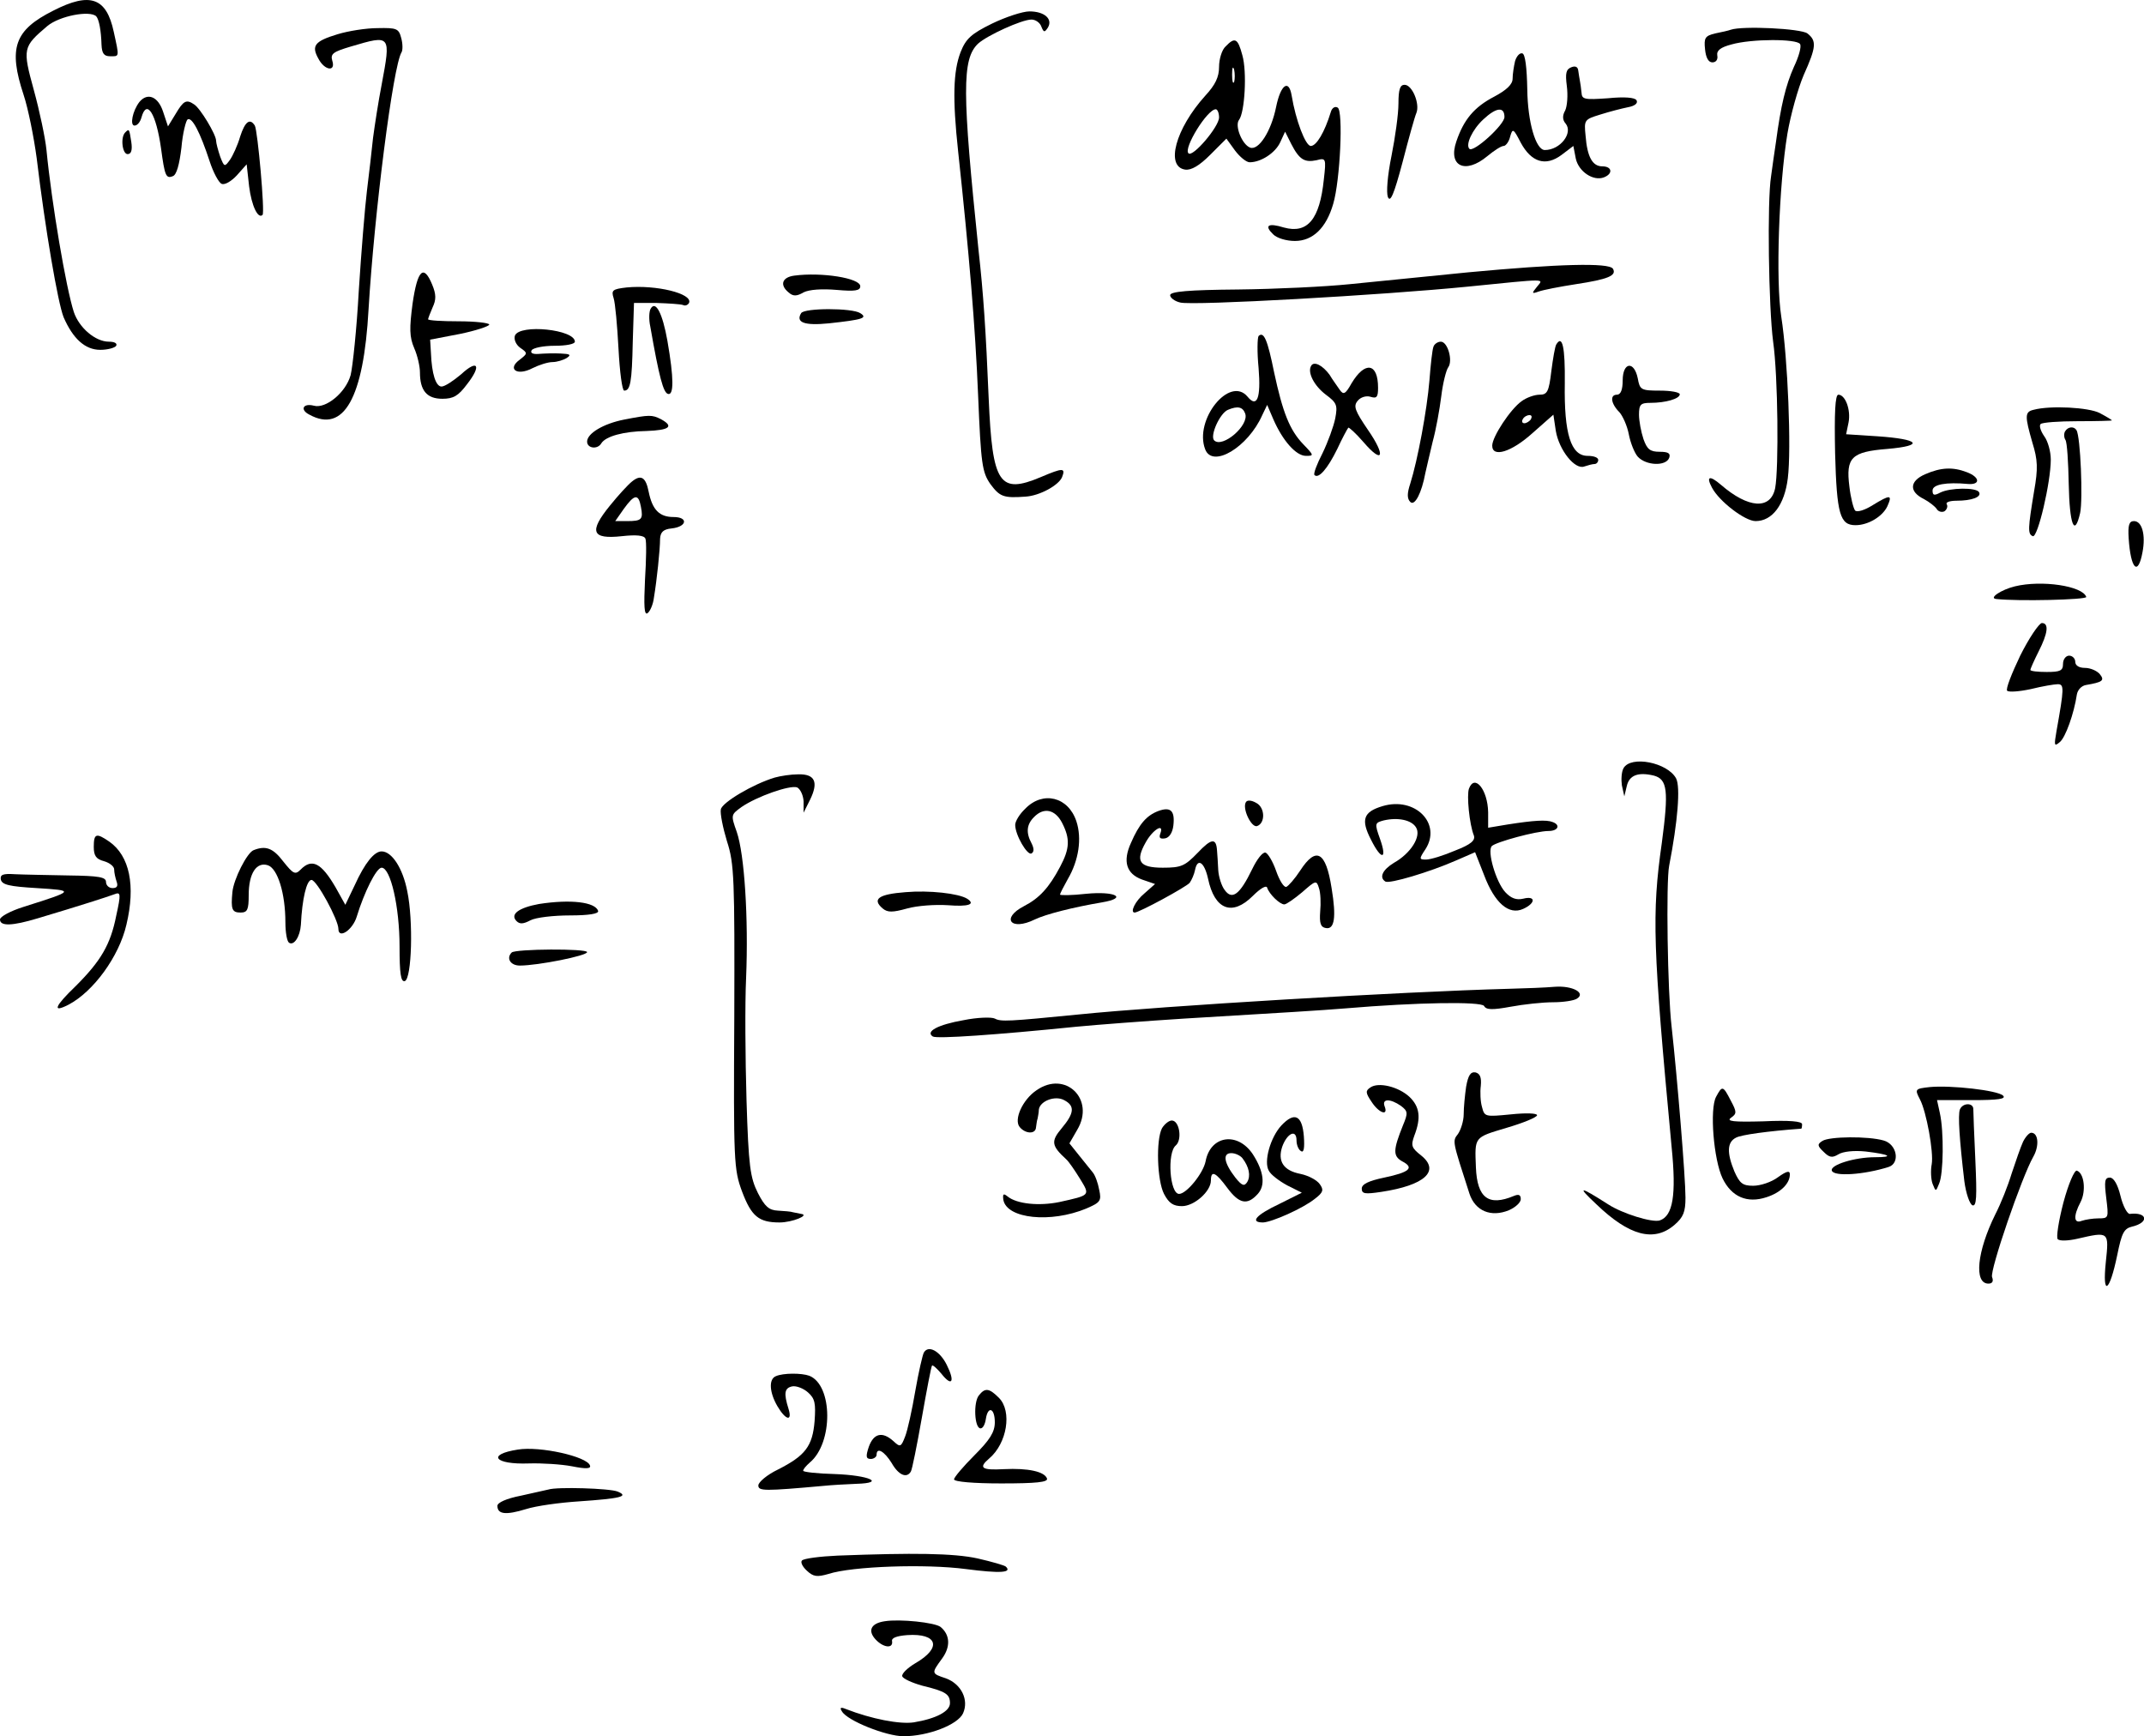<?xml version="1.0" standalone="no"?>
<!DOCTYPE svg PUBLIC "-//W3C//DTD SVG 20010904//EN"
 "http://www.w3.org/TR/2001/REC-SVG-20010904/DTD/svg10.dtd">
<svg version="1.0" xmlns="http://www.w3.org/2000/svg"
 width="126.207pt" height="102.188pt" viewBox="0 0 126.207 102.188"
 preserveAspectRatio="xMidYMid meet">
<g transform="translate(-110.16,508.751) scale(0.024,-0.024)"
fill="#000000" stroke="none">
<g>
<path d="M4721 21172 c-96 -48 -111 -92 -73 -207 11 -33 25 -103 32 -155 21
-175 52 -355 66 -390 23 -53 53 -80 90 -80 18 0 36 5 39 10 3 6 -4 10 -18 10
-33 0 -73 34 -86 73 -19 59 -54 264 -67 397 -3 30 -17 96 -31 147 -28 102 -27
106 33 157 30 25 104 39 120 24 7 -8 12 -35 13 -70 1 -21 6 -28 21 -28 23 0
23 -4 9 60 -18 84 -58 98 -148 52z"/>
</g>
<g>
<path d="M7023 21140 c-51 -25 -64 -37 -77 -70 -18 -47 -20 -113 -6 -243 27
-251 42 -429 49 -598 7 -170 10 -189 30 -218 23 -31 32 -35 86 -31 35 2 82 28
90 48 9 23 2 23 -52 0 -102 -43 -119 -17 -128 192 -7 168 -13 258 -25 365 -40
387 -41 468 -1 506 22 20 107 59 131 59 10 0 21 -8 24 -17 6 -15 8 -15 16 -3
13 21 -8 40 -45 40 -17 0 -59 -14 -92 -30z"/>
</g>
<g>
<path d="M5418 21114 c-56 -17 -65 -28 -47 -60 15 -29 43 -33 34 -5 -5 17 2
22 46 35 98 29 98 29 75 -94 -8 -41 -17 -100 -21 -130 -3 -30 -10 -89 -15
-130 -5 -41 -14 -151 -20 -245 -5 -93 -15 -187 -20 -207 -12 -43 -61 -83 -90
-75 -27 7 -35 -10 -11 -22 84 -46 133 40 145 259 14 234 60 597 81 630 3 5 3
21 -1 35 -6 23 -11 25 -58 24 -28 0 -72 -7 -98 -15z"/>
</g>
<g>
<path d="M8835 21125 c-5 -2 -23 -6 -38 -9 -25 -6 -28 -11 -25 -39 2 -20 8
-32 18 -32 9 0 14 7 12 17 -2 12 8 20 35 27 49 14 160 14 168 1 4 -6 -3 -31
-15 -56 -20 -45 -32 -94 -44 -184 -4 -25 -9 -63 -12 -84 -10 -61 -6 -323 5
-406 12 -84 14 -311 5 -359 -11 -54 -66 -50 -133 8 -28 24 -37 21 -22 -7 18
-34 81 -82 107 -82 41 0 71 40 79 105 9 71 0 294 -16 396 -14 88 -6 322 15
449 8 47 26 111 40 144 31 69 32 84 9 102 -16 12 -159 19 -188 9z"/>
</g>
<g>
<path d="M7596 21084 c-9 -8 -16 -31 -16 -50 0 -25 -9 -44 -34 -71 -73 -81
-98 -174 -49 -181 15 -2 35 10 61 36 l40 40 21 -29 c12 -16 28 -29 36 -29 28
0 63 23 75 49 l12 26 15 -30 c20 -39 33 -46 62 -40 23 6 24 5 18 -47 -10 -98
-40 -134 -98 -118 -39 12 -49 5 -26 -17 9 -9 32 -16 53 -16 44 0 77 32 94 91
17 57 25 228 11 236 -6 4 -14 0 -17 -11 -15 -49 -35 -83 -49 -83 -13 0 -37 63
-47 124 -7 41 -27 26 -38 -28 -12 -60 -43 -108 -64 -100 -20 8 -38 54 -27 68
14 18 20 118 8 159 -11 41 -18 45 -41 21z m21 -87 c-3 -6 -5 2 -5 18 0 17 2
22 5 12 2 -9 2 -23 0 -30z m-37 -87 c0 -23 -65 -99 -75 -88 -13 12 46 108 67
108 4 0 8 -9 8 -20z"/>
</g>
<g>
<path d="M8306 21048 c-3 -13 -6 -32 -6 -43 0 -14 -15 -28 -45 -44 -50 -26
-75 -57 -93 -110 -21 -61 22 -81 76 -36 17 14 34 25 40 25 5 0 13 10 16 23 6
21 8 20 26 -15 26 -48 61 -59 100 -30 l29 22 6 -31 c7 -32 43 -56 69 -46 23 9
20 27 -4 27 -24 0 -37 23 -41 75 -4 39 -3 40 36 52 22 7 53 15 68 18 17 3 25
10 21 17 -4 7 -30 9 -70 5 -58 -4 -64 -3 -65 14 -1 11 -3 24 -4 29 -1 6 -3 17
-4 25 -1 9 -7 12 -17 8 -13 -5 -15 -15 -11 -46 3 -23 1 -49 -4 -60 -7 -12 -7
-23 1 -32 19 -23 -13 -65 -51 -65 -22 0 -42 68 -43 149 -1 53 -5 86 -12 88 -6
2 -14 -6 -18 -19z m-26 -137 c0 -19 -76 -88 -86 -78 -10 10 7 47 34 72 32 30
52 32 52 6z"/>
</g>
<g>
<path d="M8020 20944 c0 -26 -8 -83 -17 -128 -10 -49 -13 -90 -9 -101 6 -15
15 6 36 85 15 58 30 112 34 121 9 22 -10 69 -29 69 -11 0 -15 -11 -15 -46z"/>
</g>
<g>
<path d="M4932 20948 c-17 -22 -24 -58 -12 -58 7 0 14 9 17 20 13 47 36 9 48
-76 9 -67 12 -75 29 -68 9 3 16 28 21 70 3 35 11 66 15 69 11 7 31 -32 54
-102 9 -28 23 -54 30 -56 8 -3 24 7 37 21 l24 27 6 -54 c6 -48 22 -81 33 -70
6 6 -12 207 -19 219 -12 19 -24 10 -36 -27 -6 -21 -18 -47 -25 -57 -13 -18
-14 -18 -24 8 -5 15 -10 33 -10 39 0 15 -39 80 -54 89 -19 13 -26 9 -45 -23
l-19 -31 -12 36 c-12 37 -38 48 -58 24z"/>
</g>
<g>
<path d="M4897 20873 c-12 -12 -7 -53 6 -53 9 0 12 10 9 30 -5 32 -5 33 -15
23z"/>
</g>
<g>
<path d="M8190 20530 c-102 -10 -232 -23 -290 -29 -58 -6 -181 -12 -273 -13
-122 -1 -167 -5 -167 -14 0 -6 11 -15 25 -18 31 -8 494 18 705 39 199 20 186
20 170 0 -14 -17 -13 -18 4 -12 11 4 52 12 91 18 79 12 101 21 91 38 -10 15
-132 12 -356 -9z"/>
</g>
<g>
<path d="M5602 20454 c-8 -61 -8 -82 4 -110 8 -18 14 -45 14 -59 0 -45 17 -65
55 -65 27 0 39 7 60 35 37 47 27 63 -14 25 -19 -16 -40 -30 -48 -30 -14 0 -24
31 -26 82 l-2 33 73 14 c39 8 72 19 72 23 0 4 -34 8 -75 8 -41 0 -75 2 -75 5
0 2 5 15 11 29 9 19 9 32 -1 56 -21 51 -36 36 -48 -46z"/>
</g>
<g>
<path d="M6538 20522 c-30 -4 -36 -23 -14 -41 11 -10 20 -10 37 0 14 7 45 9
81 6 45 -4 58 -2 58 9 0 20 -95 35 -162 26z"/>
</g>
<g>
<path d="M6127 20493 c-35 -4 -38 -7 -32 -26 4 -12 9 -68 12 -124 3 -57 9
-103 14 -103 15 0 19 20 21 120 l3 95 55 0 c30 -1 60 -3 65 -5 6 -3 12 0 15 5
10 23 -81 45 -153 38z"/>
</g>
<g>
<path d="M6186 20441 c-4 -6 -5 -26 -1 -44 22 -126 32 -161 43 -165 15 -5 15
38 -1 130 -12 68 -29 100 -41 79z"/>
</g>
<g>
<path d="M6555 20430 c-14 -23 8 -31 68 -25 83 9 96 13 77 25 -20 13 -137 13
-145 0z"/>
</g>
<g>
<path d="M5853 20375 c-3 -9 2 -22 13 -30 19 -13 18 -14 -1 -29 -32 -23 -7
-41 31 -21 16 8 38 15 49 15 11 0 27 5 35 10 12 8 8 10 -15 11 -16 1 -41 0
-54 -1 -14 -1 -21 2 -17 9 4 6 29 11 57 11 27 0 49 4 49 10 0 30 -135 44 -147
15z"/>
</g>
<g>
<path d="M7677 20374 c-3 -4 -4 -39 0 -79 6 -74 -4 -98 -27 -70 -44 53 -132
-57 -104 -129 18 -47 105 5 140 84 l12 25 15 -35 c23 -53 56 -90 80 -90 20 0
20 1 -6 28 -34 35 -51 79 -72 177 -16 79 -25 101 -38 89z m-33 -190 c11 -29
-56 -86 -76 -66 -11 11 14 67 34 75 24 10 36 7 42 -9z"/>
</g>
<g>
<path d="M8106 20348 c-3 -7 -7 -44 -10 -83 -6 -73 -29 -196 -47 -253 -8 -24
-8 -37 0 -45 11 -11 28 22 37 71 3 13 11 48 18 77 8 29 17 79 21 111 4 33 12
64 17 71 12 16 -1 63 -18 63 -8 0 -16 -6 -18 -12z"/>
</g>
<g>
<path d="M8407 20353 c-3 -5 -8 -34 -12 -65 -6 -51 -10 -58 -29 -58 -12 0 -32
-7 -44 -16 -27 -19 -72 -87 -72 -109 0 -30 47 -16 99 31 l51 45 6 -40 c8 -47
47 -96 70 -87 9 3 20 6 25 6 5 0 9 5 9 10 0 6 -11 10 -26 10 -41 0 -58 54 -56
178 1 89 -6 120 -21 95z m-62 -183 c-3 -5 -11 -10 -16 -10 -6 0 -7 5 -4 10 3
6 11 10 16 10 6 0 7 -4 4 -10z"/>
</g>
<g>
<path d="M7806 20301 c-10 -16 7 -49 36 -71 27 -20 29 -26 23 -58 -4 -20 -18
-58 -31 -85 -14 -27 -23 -51 -20 -54 10 -10 32 15 56 64 12 26 25 50 27 52 1
2 18 -13 37 -35 48 -56 56 -35 11 30 -32 47 -36 58 -25 71 7 9 21 13 31 10 16
-5 19 -1 19 22 0 61 -32 66 -65 11 -15 -27 -20 -29 -29 -16 -6 9 -18 25 -25
37 -17 23 -38 34 -45 22z"/>
</g>
<g>
<path d="M8570 20265 c0 -23 -5 -35 -14 -35 -18 0 -15 -22 6 -43 8 -9 19 -33
23 -54 4 -21 14 -46 22 -55 20 -22 69 -24 77 -3 4 11 -2 15 -23 15 -24 0 -31
6 -40 31 -6 18 -11 45 -11 60 0 25 4 29 28 29 37 0 72 10 72 21 0 5 -22 9 -49
9 -46 0 -49 2 -54 30 -9 44 -37 40 -37 -5z"/>
</g>
<g>
<path d="M9091 20086 c4 -149 12 -176 50 -176 31 0 66 21 78 46 13 29 8 30
-36 3 -19 -12 -38 -18 -43 -13 -4 5 -11 32 -14 59 -9 71 5 85 93 92 93 8 79
24 -24 31 l-77 5 6 29 c6 31 -8 68 -25 68 -8 0 -10 -45 -8 -144z"/>
</g>
<g>
<path d="M9578 20193 c-22 -5 -22 -15 -3 -81 13 -42 14 -63 4 -119 -15 -91
-16 -105 -3 -110 12 -4 44 132 44 188 0 19 -7 45 -16 57 -9 13 -13 26 -9 30 4
4 45 7 91 7 46 0 84 1 84 2 0 1 -13 9 -30 18 -27 14 -121 19 -162 8z"/>
</g>
<g>
<path d="M6121 20169 c-51 -10 -91 -34 -91 -54 0 -17 26 -20 35 -4 11 17 54
29 111 30 56 2 68 11 35 29 -22 11 -28 11 -90 -1z"/>
</g>
<g>
<path d="M9655 20140 c-3 -5 -3 -15 1 -21 4 -6 7 -55 8 -108 2 -99 14 -132 28
-71 7 33 1 187 -9 203 -6 10 -21 9 -28 -3z"/>
</g>
<g>
<path d="M9312 20035 c-39 -17 -40 -43 -3 -61 13 -7 27 -18 31 -24 4 -7 13 -9
19 -6 6 4 9 12 6 17 -4 5 7 9 24 9 37 0 62 9 55 21 -7 12 -71 11 -95 -1 -15
-8 -19 -7 -19 5 0 15 33 21 88 16 30 -2 28 17 -4 29 -34 13 -63 12 -102 -5z"/>
</g>
<g>
<path d="M6140 20017 c-9 -7 -33 -33 -54 -59 -52 -64 -45 -83 29 -75 36 4 55
2 58 -6 3 -7 2 -52 -1 -101 -3 -64 -2 -87 6 -82 6 4 14 21 16 39 7 42 15 117
15 144 1 16 8 23 28 25 38 4 42 28 5 28 -35 0 -52 18 -61 62 -7 36 -19 43 -41
25z m22 -62 c6 -31 2 -35 -34 -35 l-29 0 21 30 c26 36 36 38 42 5z"/>
</g>
<g>
<path d="M9811 19878 c5 -76 23 -94 34 -34 8 42 -1 76 -21 76 -12 0 -15 -10
-13 -42z"/>
</g>
<g>
<path d="M9532 19760 c-33 -8 -65 -29 -46 -31 52 -6 223 -2 221 5 -9 27 -109
42 -175 26z"/>
</g>
<g>
<path d="M9545 19590 c-21 -44 -36 -82 -32 -86 4 -4 30 -2 58 4 28 7 58 12 66
12 16 0 16 -9 -3 -115 -6 -35 -6 -39 8 -27 14 11 35 70 42 117 2 11 11 21 22
23 41 7 47 11 34 27 -7 8 -23 15 -36 15 -15 0 -24 6 -24 15 0 8 -7 15 -15 15
-8 0 -15 -9 -15 -20 0 -17 -7 -20 -40 -20 -22 0 -40 2 -40 5 0 3 9 23 20 45
23 45 26 70 8 70 -7 -1 -31 -36 -53 -80z"/>
</g>
<g>
<path d="M8572 19314 c-5 -9 -6 -28 -4 -42 l6 -27 6 25 c6 27 28 35 66 26 34
-9 37 -37 20 -165 -25 -175 -22 -255 24 -746 12 -119 3 -169 -29 -180 -19 -6
-92 17 -126 39 -72 46 -78 46 -30 1 81 -78 142 -94 192 -51 22 19 27 32 27 67
0 50 -20 292 -34 419 -10 84 -14 356 -6 395 21 108 28 193 17 214 -21 39 -111
57 -129 25z"/>
</g>
<g>
<path d="M6490 19291 c-53 -16 -129 -61 -132 -78 -2 -10 5 -45 15 -78 18 -55
19 -92 18 -431 -2 -355 -1 -374 19 -428 23 -61 41 -76 92 -76 31 0 75 18 53
21 -5 1 -14 3 -20 4 -5 2 -22 3 -37 4 -22 1 -32 10 -49 43 -19 38 -23 65 -28
228 -3 102 -4 237 -1 300 6 146 -4 303 -23 358 -15 42 -14 42 12 61 38 26 118
54 136 48 8 -4 15 -19 16 -34 l0 -28 16 32 c21 43 12 63 -29 62 -18 0 -44 -4
-58 -8z"/>
</g>
<g>
<path d="M8193 19264 c-6 -16 1 -88 12 -115 4 -12 -7 -22 -46 -37 -28 -12 -60
-22 -71 -22 -17 0 -18 1 -2 25 41 63 -25 130 -105 106 -47 -14 -54 -33 -28
-83 25 -50 40 -49 22 2 -14 39 -13 40 9 46 35 8 68 1 79 -17 14 -22 -13 -64
-54 -87 -28 -17 -37 -36 -21 -46 10 -6 108 23 174 52 l46 20 22 -56 c26 -69
61 -99 96 -83 31 14 31 33 0 25 -17 -4 -30 1 -44 16 -23 25 -45 101 -33 113
10 10 109 37 139 37 24 0 30 15 10 22 -15 6 -46 4 -110 -6 l-48 -8 0 38 c-1
55 -33 95 -47 58z"/>
</g>
<g>
<path d="M7105 19215 c-14 -13 -25 -31 -25 -40 0 -25 30 -76 40 -70 7 4 6 13
0 25 -14 26 -12 46 6 64 24 25 52 19 69 -14 20 -39 19 -63 -5 -108 -27 -51
-51 -77 -88 -96 -58 -30 -33 -62 26 -33 27 13 94 30 165 42 65 11 32 28 -39
21 -35 -4 -64 -4 -64 -2 0 3 9 20 19 38 27 46 35 100 21 142 -20 60 -82 75
-125 31z"/>
</g>
<g>
<path d="M7646 19231 c-10 -15 13 -63 27 -59 21 7 20 46 -2 57 -12 7 -22 7
-25 2z"/>
</g>
<g>
<path d="M7431 19209 c-29 -11 -47 -32 -67 -78 -21 -46 -11 -76 27 -90 l32
-11 -26 -23 c-23 -19 -36 -47 -24 -47 11 0 127 63 135 73 5 7 11 21 13 31 6
31 23 20 32 -21 16 -76 59 -93 110 -42 18 18 33 27 35 20 5 -16 31 -41 42 -41
5 0 25 14 44 30 33 29 35 30 41 10 4 -11 5 -37 3 -58 -2 -28 1 -38 14 -40 21
-4 26 26 14 98 -14 90 -38 103 -77 43 -13 -20 -29 -38 -34 -40 -6 -2 -17 16
-25 39 -8 23 -20 43 -26 45 -7 2 -21 -16 -33 -41 -30 -62 -49 -76 -67 -51 -8
10 -15 33 -16 49 -1 17 -2 39 -3 48 -2 32 -14 30 -48 -6 -31 -32 -40 -36 -85
-36 -58 0 -68 16 -42 62 17 31 46 49 36 22 -4 -11 -1 -14 12 -12 10 2 18 14
20 32 4 36 -7 46 -37 35z"/>
</g>
<g>
<path d="M4820 19121 c0 -22 6 -30 25 -35 14 -4 25 -13 25 -20 0 -8 3 -21 6
-30 4 -11 1 -16 -10 -16 -9 0 -16 7 -16 15 0 12 -17 15 -92 16 -51 1 -110 2
-131 3 -30 2 -37 -1 -35 -13 3 -13 21 -17 88 -21 94 -6 94 -6 -32 -46 -32 -10
-58 -24 -58 -31 0 -17 30 -16 93 3 104 31 172 53 188 59 15 6 16 1 4 -53 -14
-71 -38 -111 -99 -172 -52 -50 -59 -67 -18 -46 61 32 124 118 142 196 23 96 8
169 -42 204 -32 22 -38 20 -38 -13z"/>
</g>
<g>
<path d="M5212 19113 c-16 -6 -49 -71 -52 -103 -4 -42 -1 -50 20 -50 17 0 20
7 20 43 0 53 19 82 47 73 24 -8 43 -69 43 -140 0 -25 4 -47 9 -50 12 -8 27 15
29 44 3 63 14 110 26 110 13 0 66 -98 66 -120 0 -26 35 -3 45 30 18 59 48 120
61 120 22 0 44 -96 44 -193 0 -66 3 -88 13 -85 17 6 21 148 6 220 -11 57 -38
98 -63 98 -18 0 -41 -28 -66 -83 l-23 -48 -24 43 c-35 60 -58 72 -86 43 -13
-13 -18 -10 -42 20 -25 33 -43 40 -73 28z"/>
</g>
<g>
<path d="M6811 19010 c-66 -5 -83 -17 -56 -40 12 -10 24 -10 60 0 25 7 69 10
100 8 50 -4 69 2 47 16 -21 13 -93 21 -151 16z"/>
</g>
<g>
<path d="M5912 18981 c-49 -9 -72 -25 -55 -42 8 -8 17 -7 34 2 13 7 57 12 97
12 46 0 71 4 69 11 -7 22 -68 29 -145 17z"/>
</g>
<g>
<path d="M5845 18862 c-14 -14 -3 -32 20 -32 44 0 165 24 165 33 0 9 -176 8
-185 -1z"/>
</g>
<g>
<path d="M8290 18773 c-262 -7 -849 -42 -1055 -63 -172 -17 -190 -18 -205 -10
-8 4 -43 3 -77 -4 -63 -11 -94 -28 -75 -40 10 -6 155 4 352 24 52 5 171 14
265 20 251 15 334 20 395 25 178 15 332 17 340 6 5 -10 21 -10 65 -2 32 6 79
11 104 11 25 0 52 4 59 9 22 14 -11 32 -54 29 -22 -2 -73 -4 -114 -5z"/>
</g>
<g>
<path d="M8186 18533 c-3 -21 -6 -51 -6 -68 0 -16 -7 -38 -14 -48 -14 -18 -14
-16 28 -146 14 -43 53 -59 97 -41 16 7 29 19 29 27 0 11 -5 13 -17 8 -62 -26
-90 -5 -93 70 -3 76 -5 73 75 97 41 12 75 26 75 31 0 5 -27 6 -65 2 -62 -6
-64 -6 -70 18 -4 13 -5 37 -3 52 2 21 -2 30 -13 33 -12 2 -18 -7 -23 -35z"/>
</g>
<g>
<path d="M7132 18524 c-34 -23 -56 -72 -41 -90 14 -17 39 -18 40 -1 1 6 2 17
4 22 1 6 3 15 3 22 3 21 40 35 62 23 27 -14 25 -32 -6 -69 -27 -32 -25 -43 11
-76 6 -5 21 -27 34 -48 25 -41 26 -40 -51 -57 -49 -10 -104 -5 -127 14 -10 8
-12 6 -10 -9 9 -46 116 -57 203 -21 35 15 38 19 32 46 -3 17 -10 36 -16 43 -5
6 -20 25 -33 41 l-24 30 19 33 c45 75 -29 147 -100 97z"/>
</g>
<g>
<path d="M7951 18531 c-12 -8 -12 -13 3 -35 18 -28 42 -36 32 -11 -7 19 14 19
40 1 17 -13 18 -17 5 -48 -24 -60 -25 -75 -2 -88 31 -16 18 -27 -44 -40 -38
-8 -55 -16 -55 -27 0 -13 8 -14 48 -8 106 16 145 51 98 89 -24 19 -26 24 -17
49 17 44 13 71 -12 95 -27 25 -76 37 -96 23z"/>
</g>
<g>
<path d="M9323 18532 c-36 -4 -37 -5 -24 -30 16 -30 34 -130 29 -159 -3 -15
-2 -37 2 -48 8 -20 8 -20 16 0 11 24 12 128 2 173 l-7 32 86 0 c65 0 84 3 76
11 -13 13 -128 26 -180 21z"/>
</g>
<g>
<path d="M8799 18508 c-16 -30 -6 -154 16 -200 22 -45 60 -62 108 -46 34 11
57 33 57 56 0 10 -8 8 -29 -7 -16 -12 -43 -21 -61 -21 -26 0 -33 6 -46 35 -19
46 -18 72 4 83 13 7 78 16 160 22 1 0 2 5 2 11 0 7 -31 10 -95 7 -74 -2 -92 0
-79 9 14 10 14 14 -1 42 -19 37 -21 37 -36 9z"/>
</g>
<g>
<path d="M9397 18477 c-5 -14 -1 -74 11 -176 4 -30 13 -56 20 -59 10 -3 11 21
7 110 -3 62 -5 119 -5 126 0 16 -26 16 -33 -1z"/>
</g>
<g>
<path d="M7733 18438 c-27 -29 -44 -89 -31 -111 5 -10 25 -25 45 -36 l36 -18
-56 -28 c-57 -27 -72 -45 -39 -45 22 1 97 34 127 58 21 16 22 22 12 36 -7 10
-28 21 -47 25 -42 8 -57 31 -45 67 12 33 35 44 35 15 0 -11 5 -23 11 -26 7 -5
9 8 7 36 -4 52 -23 61 -55 27z"/>
</g>
<g>
<path d="M7440 18431 c-15 -29 -12 -128 5 -161 12 -23 23 -30 44 -30 30 0 71
36 71 63 0 26 12 20 40 -18 29 -39 49 -44 75 -15 19 21 15 55 -12 97 -37 56
-104 47 -116 -17 -6 -30 -47 -80 -65 -80 -23 0 -30 101 -8 119 16 14 9 61 -10
61 -7 0 -18 -9 -24 -19z m197 -73 c17 -22 21 -44 12 -59 -7 -11 -13 -9 -29 11
-28 36 -32 60 -10 60 10 0 22 -6 27 -12z"/>
</g>
<g>
<path d="M9552 18398 c-6 -13 -18 -48 -28 -78 -9 -30 -27 -75 -40 -100 -45
-91 -53 -170 -17 -170 10 0 13 6 9 16 -6 16 73 246 101 295 15 26 13 59 -5 59
-5 0 -14 -10 -20 -22z"/>
</g>
<g>
<path d="M9060 18400 c-13 -8 -13 -12 3 -27 14 -14 21 -15 36 -6 11 7 38 10
67 7 59 -7 71 -14 23 -14 -50 0 -111 -19 -106 -33 5 -15 79 -10 139 9 29 9 21
56 -12 65 -38 11 -133 10 -150 -1z"/>
</g>
<g>
<path d="M9651 18249 c-12 -46 -18 -86 -14 -90 5 -5 26 -4 48 1 78 18 78 18
70 -57 -9 -86 9 -75 28 17 11 54 16 65 37 70 42 10 37 36 -6 31 -6 -1 -17 19
-23 44 -7 29 -17 45 -26 45 -13 0 -14 -9 -9 -50 6 -49 6 -50 -19 -50 -14 0
-32 -3 -41 -6 -20 -8 -21 12 -3 46 14 27 9 71 -9 77 -6 2 -21 -33 -33 -78z"/>
</g>
<g>
<path d="M6856 17881 c-3 -5 -13 -48 -21 -94 -8 -47 -19 -97 -25 -112 -10 -26
-12 -27 -29 -11 -27 24 -48 19 -60 -14 -8 -24 -7 -30 5 -30 7 0 14 5 14 10 0
20 19 9 37 -20 17 -30 37 -38 47 -21 3 4 15 64 27 132 12 68 23 126 25 128 2
2 12 -7 23 -20 26 -33 34 -20 13 22 -17 34 -45 49 -56 30z"/>
</g>
<g>
<path d="M6493 17823 c-18 -7 -16 -40 4 -74 20 -34 37 -38 27 -6 -12 38 -10
51 9 55 10 2 28 -5 39 -15 17 -15 19 -27 16 -70 -5 -62 -23 -85 -90 -119 -27
-13 -48 -31 -48 -39 0 -14 15 -14 160 -1 19 2 55 4 80 5 74 2 32 21 -53 24
-42 1 -77 5 -77 8 0 4 7 12 16 20 58 48 57 190 -1 213 -19 7 -64 7 -82 -1z"/>
</g>
<g>
<path d="M6991 17776 c-14 -17 -11 -81 4 -81 6 0 11 10 13 23 5 33 22 27 22
-8 0 -24 -12 -43 -50 -81 -27 -27 -50 -54 -50 -59 0 -6 49 -10 116 -10 85 0
115 3 112 12 -6 17 -46 26 -106 23 -54 -3 -63 3 -36 26 44 37 57 116 24 149
-24 24 -34 25 -49 6z"/>
</g>
<g>
<path d="M5860 17643 c-77 -12 -57 -37 27 -34 32 1 80 -2 106 -7 35 -7 47 -6
44 2 -7 22 -123 48 -177 39z"/>
</g>
<g>
<path d="M5935 17545 c-5 -1 -36 -8 -67 -15 -36 -7 -58 -17 -58 -25 0 -21 21
-23 70 -8 25 8 83 16 130 19 101 7 124 12 95 24 -19 8 -149 12 -170 5z"/>
</g>
<g>
<path d="M6645 17383 c-44 -2 -83 -7 -88 -12 -4 -4 1 -15 12 -25 16 -15 25
-16 53 -8 58 19 239 25 337 12 85 -11 114 -9 98 6 -3 3 -34 12 -69 20 -59 13
-159 14 -343 7z"/>
</g>
<g>
<path d="M6760 17222 c-34 -5 -42 -23 -23 -44 19 -21 44 -24 41 -5 -2 8 11 13
37 15 75 5 86 -31 20 -69 -20 -12 -34 -26 -32 -32 2 -6 24 -16 49 -23 58 -14
68 -21 68 -43 0 -20 -34 -38 -89 -47 -34 -5 -103 8 -167 33 -12 5 -15 3 -9 -6
13 -23 109 -61 151 -61 60 0 133 28 146 56 15 33 -4 72 -42 86 -36 12 -36 12
-9 49 21 29 19 58 -4 77 -14 11 -100 20 -137 14z"/>
</g>
</g>
</svg>
